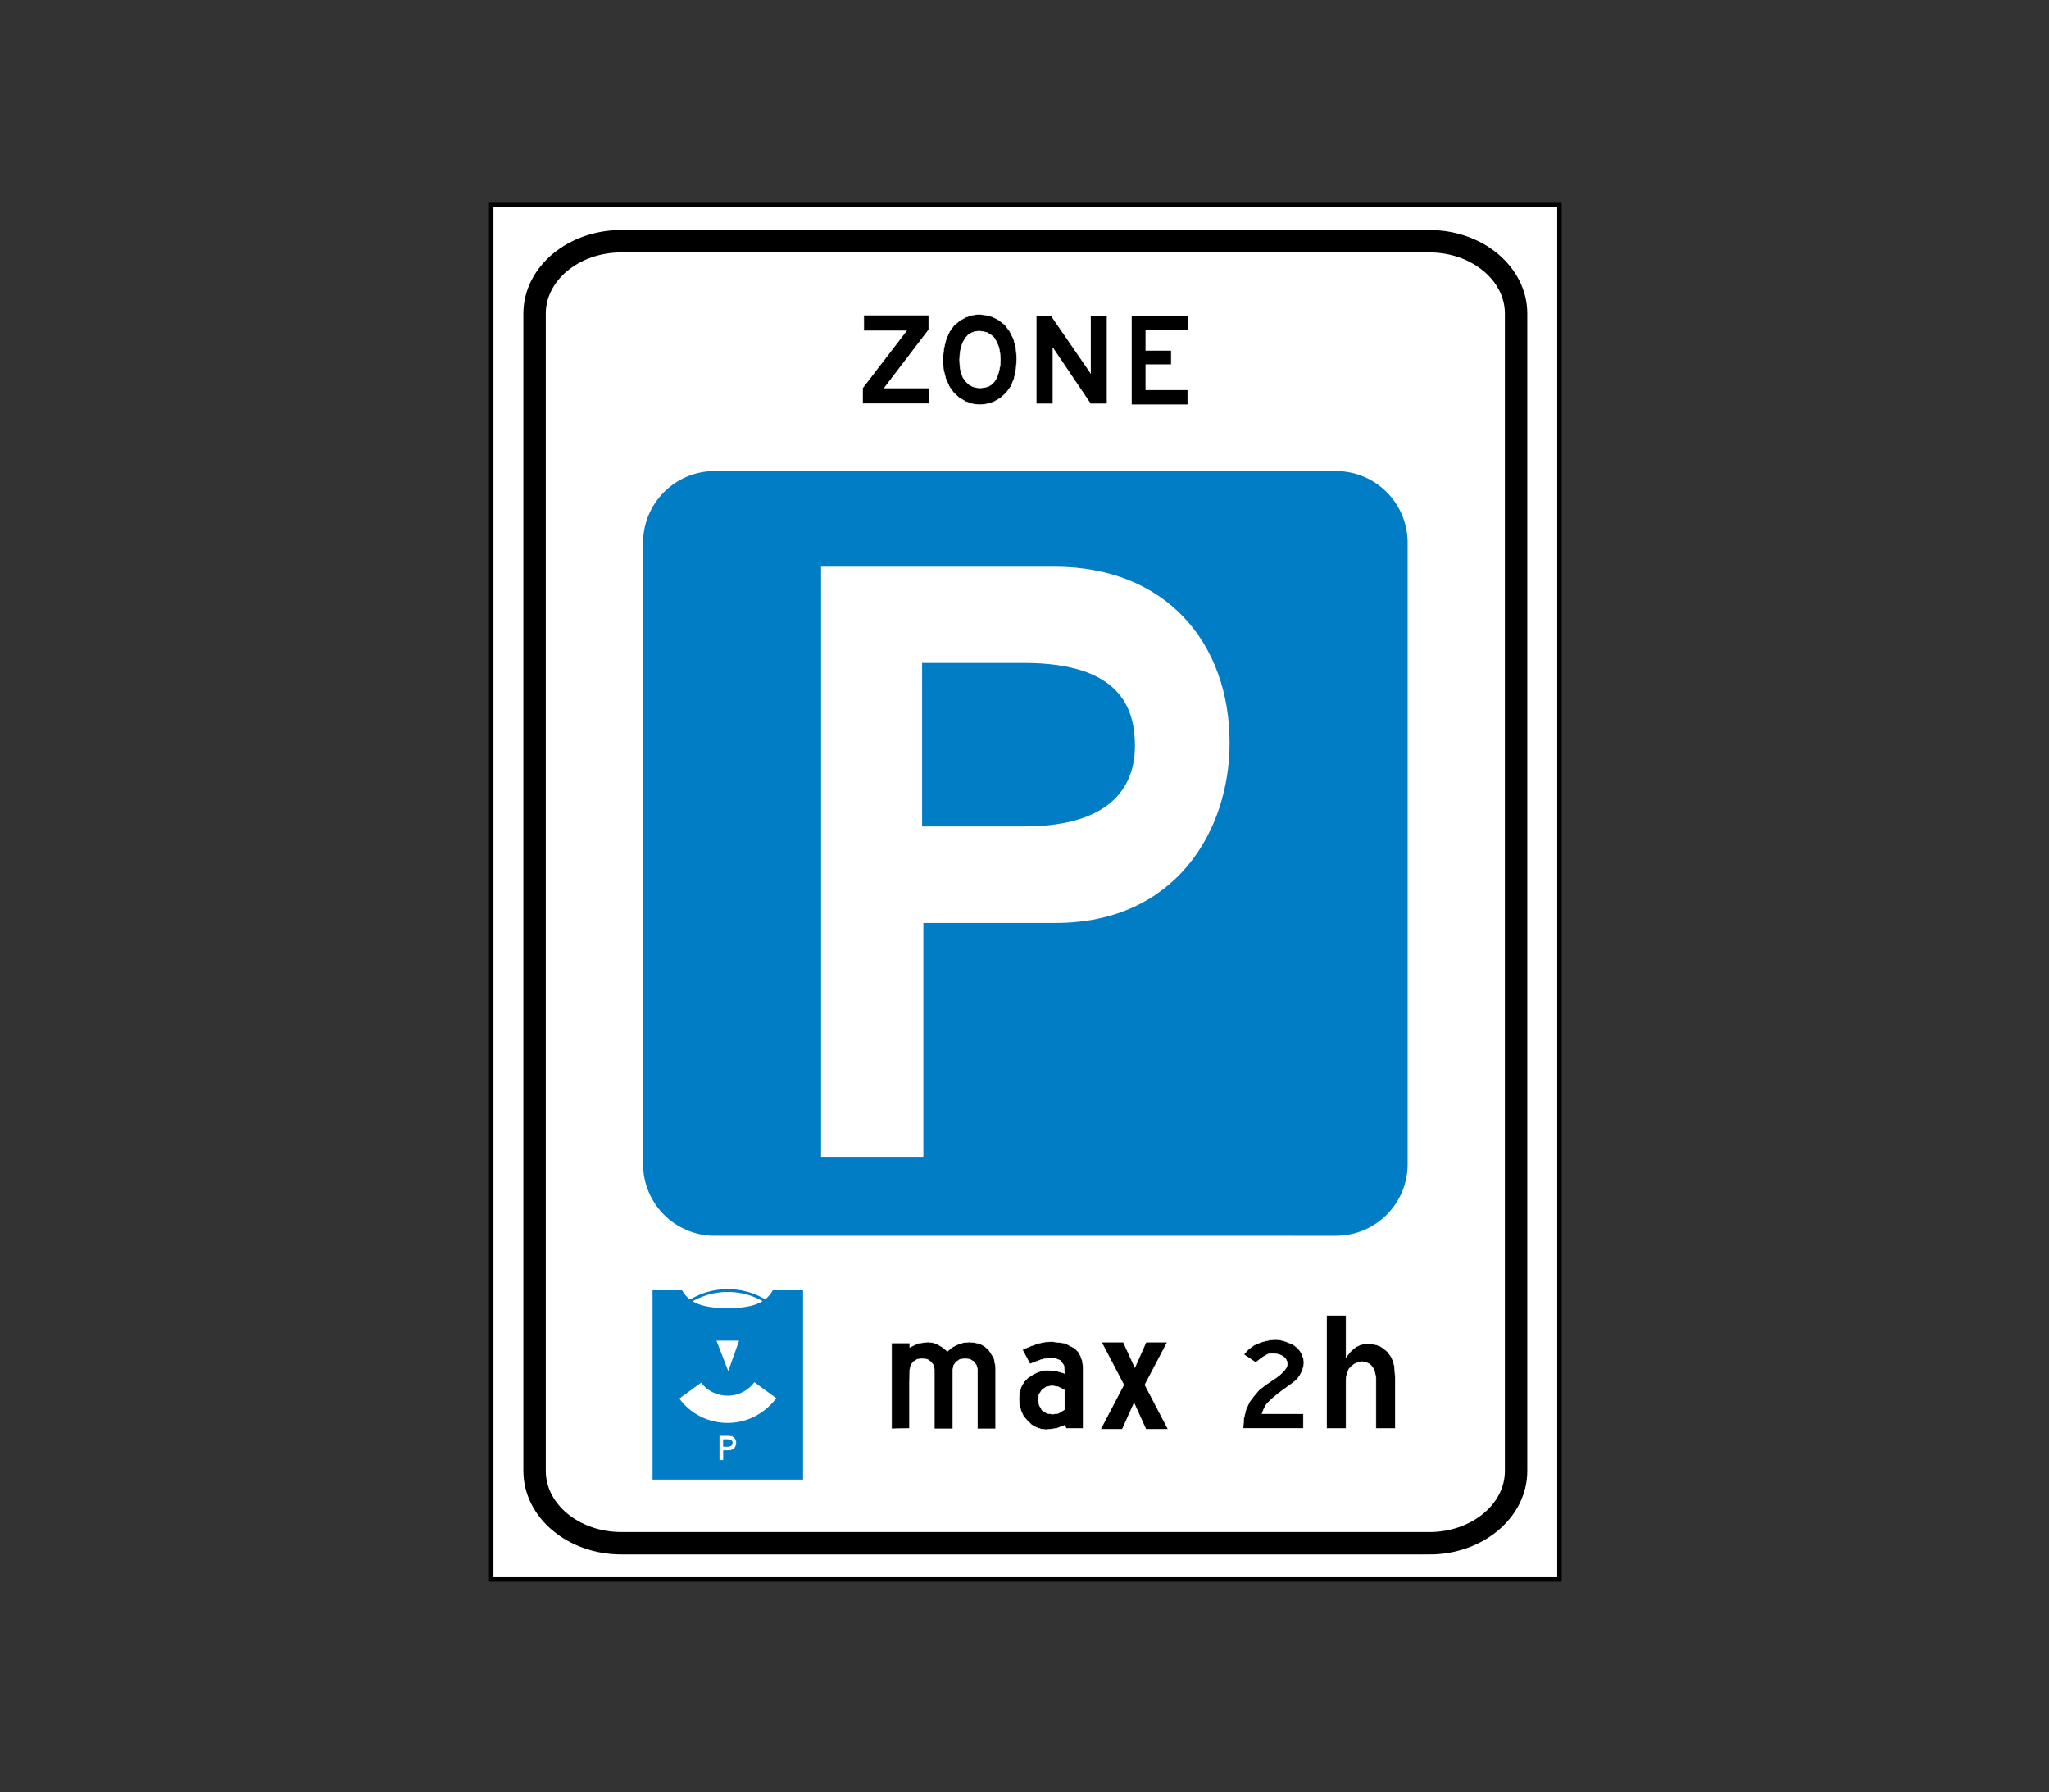 <?xml version="1.0" encoding="utf-8"?>
<!-- Generator: Adobe Illustrator 16.0.0, SVG Export Plug-In . SVG Version: 6.00 Build 0)  -->
<!DOCTYPE svg PUBLIC "-//W3C//DTD SVG 1.1//EN" "http://www.w3.org/Graphics/SVG/1.1/DTD/svg11.dtd">
<svg version="1.1" xmlns="http://www.w3.org/2000/svg" xmlns:xlink="http://www.w3.org/1999/xlink" x="0px" y="0px"
	 width="50.314px" height="44px" viewBox="0 0 50.314 44" enable-background="new 0 0 50.314 44" xml:space="preserve">
<rect x="0" y="0" width="50.314" height="44" fill="#333333" stroke="none"/>
<g id="Layer_1">
</g>
<g id="Layer_14">
</g>
<g id="Layer_13">
</g>
<g id="Layer_12">
</g>
<g id="Layer_11">
	<rect x="12.062" y="5.035" fill="#FFFFFF" width="26.232" height="33.742"/>
	<rect x="12.062" y="5.035" fill="none" stroke="#000000" stroke-width="0.11" width="26.231" height="33.741"/>
	<path fill="none" stroke="#000000" stroke-width="0.55" d="M35.097,37.888c1.177,0,2.131-0.795,2.131-1.776V7.699
		c0-0.981-0.954-1.777-2.131-1.777H15.258c-1.177,0-2.131,0.796-2.131,1.777v28.412c0,0.981,0.954,1.776,2.131,1.776H35.097z"/>
	<path fill="#007DC5" d="M32.803,30.338c0.974,0,1.762-0.787,1.762-1.76V13.326c0-0.973-0.788-1.761-1.762-1.761H17.551
		c-0.972,0-1.76,0.788-1.76,1.761v15.252c0,0.973,0.788,1.76,1.76,1.76H32.803z"/>
	<path fill="#FFFFFF" d="M22.674,28.398h-2.512V13.912h5.735c2.727,0,4.296,1.867,4.296,4.328c0,2.127-1.305,4.42-4.282,4.42h-3.237
		V28.398z M25.146,20.289c2.264,0,2.723-1.102,2.723-1.974c0-0.935-0.366-2.04-2.723-2.04h-2.503v4.014H25.146z"/>
	<polygon points="32.577,32.293 33.051,32.293 33.051,33.324 33.072,33.291 33.103,33.257 33.156,33.188 33.229,33.121 
		33.303,33.064 33.397,33.019 33.481,32.996 33.577,32.984 33.672,32.996 33.766,33.008 33.872,33.041 33.966,33.099 34.072,33.188 
		34.156,33.302 34.209,33.416 34.24,33.539 34.251,33.664 34.261,33.834 34.261,35.07 33.787,35.07 33.787,33.937 33.787,33.822 
		33.766,33.722 33.745,33.631 33.693,33.552 33.64,33.494 33.577,33.461 33.503,33.438 33.43,33.427 33.345,33.449 33.261,33.484 
		33.188,33.539 33.124,33.607 33.082,33.699 33.061,33.789 33.051,33.88 33.051,33.992 33.051,35.07 32.577,35.07 	"/>
	<polygon fill="none" stroke="#FFFFFF" stroke-width="0.012" points="32.577,32.293 33.051,32.293 33.051,33.324 33.072,33.291 
		33.103,33.257 33.156,33.188 33.229,33.121 33.303,33.064 33.397,33.019 33.481,32.996 33.577,32.984 33.672,32.996 33.766,33.008 
		33.872,33.041 33.966,33.099 34.072,33.188 34.156,33.302 34.209,33.416 34.24,33.539 34.251,33.664 34.261,33.834 34.261,35.07 
		33.787,35.07 33.787,33.937 33.787,33.822 33.766,33.722 33.745,33.631 33.693,33.552 33.64,33.494 33.577,33.461 33.503,33.438 
		33.43,33.427 33.345,33.449 33.261,33.484 33.188,33.539 33.124,33.607 33.082,33.699 33.061,33.789 33.051,33.88 33.051,33.992 
		33.051,35.07 32.577,35.07 	"/>
	<path d="M30.525,35.064l0.017-0.235l0.05-0.212l0.084-0.19l0.118-0.159l0.126-0.145l0.143-0.113l0.144-0.099
		c0,0,0.434-0.251,0.404-0.448c-0.032-0.216-0.314-0.247-0.431-0.23c-0.117,0.017-0.343,0.218-0.343,0.218l-0.295-0.199l0.118-0.129
		l0.134-0.099l0.16-0.068c0,0,0.209-0.071,0.378-0.068c0.169,0.004,0.328,0.083,0.328,0.083s0.286,0.078,0.352,0.414
		c0.039,0.201-0.111,0.437-0.203,0.513c-0.183,0.151-0.438,0.297-0.673,0.535c-0.097,0.098-0.146,0.275-0.146,0.275l1.014,0.003
		v0.354H30.525z"/>
	<path fill="none" stroke="#FFFFFF" stroke-width="0.012" d="M30.525,35.064l0.017-0.235l0.05-0.212l0.084-0.19l0.118-0.159
		l0.126-0.145l0.143-0.113l0.144-0.099c0,0,0.434-0.251,0.404-0.448c-0.032-0.216-0.314-0.247-0.431-0.23
		c-0.117,0.017-0.343,0.218-0.343,0.218l-0.295-0.199l0.118-0.129l0.134-0.099l0.16-0.068c0,0,0.209-0.071,0.378-0.068
		c0.169,0.004,0.328,0.083,0.328,0.083s0.286,0.078,0.352,0.414c0.039,0.201-0.111,0.437-0.203,0.513
		c-0.183,0.151-0.438,0.297-0.673,0.535c-0.097,0.098-0.146,0.275-0.146,0.275l1.014,0.003v0.354H30.525z"/>
	<polygon points="22.339,33.63 22.334,33.971 22.334,35.068 21.894,35.078 21.894,32.97 22.339,32.97 22.339,33.076 22.549,32.978 
		22.785,32.947 22.911,32.963 23.028,33.008 23.146,33.076 23.264,33.175 23.381,33.076 23.516,33.008 23.649,32.963 23.801,32.947 
		23.944,32.963 24.07,32.992 24.18,33.054 24.28,33.144 24.407,33.342 24.449,33.562 24.449,35.078 24.003,35.078 24.003,33.621 
		23.978,33.523 23.919,33.433 23.818,33.371 23.701,33.357 23.575,33.371 23.481,33.433 23.415,33.523 23.397,33.63 23.397,35.078 
		22.944,35.078 22.944,33.621 22.927,33.523 22.86,33.433 22.768,33.371 22.642,33.357 22.523,33.371 22.423,33.433 22.364,33.523 	
		"/>
	<polygon fill="none" stroke="#FFFFFF" stroke-width="0.012" points="22.339,33.63 22.334,33.971 22.334,35.068 21.894,35.078 
		21.894,32.97 22.339,32.97 22.339,33.076 22.549,32.978 22.785,32.947 22.911,32.963 23.028,33.008 23.146,33.076 23.264,33.175 
		23.381,33.076 23.516,33.008 23.649,32.963 23.801,32.947 23.944,32.963 24.07,32.992 24.18,33.054 24.28,33.144 24.407,33.342 
		24.449,33.562 24.449,35.078 24.003,35.078 24.003,33.621 23.978,33.523 23.919,33.433 23.818,33.371 23.701,33.357 23.575,33.371 
		23.481,33.433 23.415,33.523 23.397,33.63 23.397,35.078 22.944,35.078 22.944,33.621 22.927,33.523 22.86,33.433 22.768,33.371 
		22.642,33.357 22.523,33.371 22.423,33.433 22.364,33.523 	"/>
	<path d="M26.142,34.605l-0.151,0.092l-0.151,0.022l-0.135-0.022l-0.118-0.076L25.52,34.5l-0.025-0.129l0.018-0.137l0.074-0.113
		l0.109-0.076l0.135-0.023l0.151,0.023l0.16,0.083V34.605z M26.184,35.068h0.412V33.56l-0.018-0.146l-0.042-0.121l-0.059-0.105
		l-0.092-0.091l-0.236-0.122l-0.311-0.037l-0.177,0.008l-0.177,0.037l-0.185,0.068l-0.193,0.084l0.185,0.35l0.277-0.106l0.194-0.046
		l0.143,0.015L26.04,33.4l0.084,0.121l0.018,0.197l-0.177-0.053l-0.235-0.023l-0.126,0.008l-0.126,0.038l-0.118,0.06l-0.117,0.076
		l-0.101,0.106l-0.067,0.122l-0.042,0.136l-0.009,0.152l0.009,0.159l0.042,0.144l0.059,0.129l0.093,0.106l0.101,0.099l0.109,0.062
		l0.126,0.045l0.126,0.015l0.252-0.03l0.202-0.076L26.184,35.068z"/>
	<path fill="none" stroke="#FFFFFF" stroke-width="0.012" d="M26.142,34.605l-0.151,0.092l-0.151,0.022l-0.135-0.022l-0.118-0.076
		L25.52,34.5l-0.025-0.129l0.018-0.137l0.074-0.113l0.109-0.076l0.135-0.023l0.151,0.023l0.16,0.083V34.605z M26.184,35.068h0.412
		V33.56l-0.018-0.146l-0.042-0.121l-0.059-0.105l-0.092-0.091l-0.236-0.122l-0.311-0.037l-0.177,0.008l-0.177,0.037l-0.185,0.068
		l-0.193,0.084l0.185,0.35l0.277-0.106l0.194-0.046l0.143,0.015L26.04,33.4l0.084,0.121l0.018,0.197l-0.177-0.053l-0.235-0.023
		l-0.126,0.008l-0.126,0.038l-0.118,0.06l-0.117,0.076l-0.101,0.106l-0.067,0.122l-0.042,0.136l-0.009,0.152l0.009,0.159
		l0.042,0.144l0.059,0.129l0.093,0.106l0.101,0.099l0.109,0.062l0.126,0.045l0.126,0.015l0.252-0.03l0.202-0.076L26.184,35.068z"/>
	<polygon points="28.683,35.088 28.138,35.088 27.848,34.445 27.558,35.088 27.026,35.088 27.596,33.998 27.048,32.949 
		27.583,32.949 27.867,33.572 28.144,32.949 28.664,32.949 28.113,33.998 	"/>
	<polygon fill="none" stroke="#FFFFFF" stroke-width="0.012" points="28.683,35.088 28.138,35.088 27.848,34.445 27.558,35.088 
		27.026,35.088 27.596,33.998 27.048,32.949 27.583,32.949 27.867,33.572 28.144,32.949 28.664,32.949 28.113,33.998 	"/>
	<polygon points="27.185,7.755 27.185,9.915 26.781,9.915 25.856,8.545 25.856,9.915 25.444,9.915 25.444,8.831 25.444,7.755 
		25.814,7.755 26.781,9.159 26.781,7.755 	"/>
	<polygon fill="none" stroke="#FFFFFF" stroke-width="0.012" points="27.185,7.755 27.185,9.915 26.781,9.915 25.856,8.545 
		25.856,9.915 25.444,9.915 25.444,8.831 25.444,7.755 25.814,7.755 26.781,9.159 26.781,7.755 	"/>
	<path d="M24.968,8.803l-0.018,0.26L24.9,9.299l-0.076,0.185l-0.109,0.151l-0.143,0.134l-0.177,0.101L24.228,9.92L24.06,9.937
		L23.892,9.92l-0.178-0.059L23.546,9.76l-0.134-0.125l-0.101-0.144l-0.084-0.185l-0.06-0.235l-0.017-0.261l0.026-0.252l0.058-0.235
		l0.084-0.185l0.11-0.152l0.142-0.117l0.152-0.084l0.16-0.051l0.15-0.018l0.168,0.018l0.168,0.042l0.16,0.084l0.151,0.118
		l0.117,0.16l0.093,0.185l0.059,0.228L24.968,8.803z M24.556,8.685L24.53,8.533l-0.059-0.143l-0.067-0.109L24.32,8.213l-0.084-0.049
		l-0.101-0.025l-0.094-0.01l-0.101,0.01l-0.084,0.033l-0.075,0.041l-0.068,0.076l-0.066,0.109l-0.05,0.135l-0.026,0.151
		l-0.008,0.151l0.008,0.159l0.026,0.151l0.05,0.126l0.066,0.093L23.79,9.44l0.094,0.051l0.082,0.025l0.094,0.009l0.101-0.009
		l0.102-0.025l0.084-0.051l0.074-0.075l0.06-0.102l0.042-0.125l0.034-0.151l0.008-0.151L24.556,8.685z"/>
	<path fill="none" stroke="#FFFFFF" stroke-width="0.012" d="M24.968,8.803l-0.018,0.26L24.9,9.299l-0.076,0.185l-0.109,0.151
		l-0.143,0.134l-0.177,0.101L24.228,9.92L24.06,9.937L23.892,9.92l-0.178-0.059L23.546,9.76l-0.134-0.125l-0.101-0.144l-0.084-0.185
		l-0.06-0.235l-0.017-0.261l0.026-0.252l0.058-0.235l0.084-0.185l0.11-0.152l0.142-0.117l0.152-0.084l0.16-0.051l0.15-0.018
		l0.168,0.018l0.168,0.042l0.16,0.084l0.151,0.118l0.117,0.16l0.093,0.185l0.059,0.228L24.968,8.803z M24.556,8.685L24.53,8.533
		l-0.059-0.143l-0.067-0.109L24.32,8.213l-0.084-0.049l-0.101-0.025l-0.094-0.01l-0.101,0.01l-0.084,0.033l-0.075,0.041
		l-0.068,0.076l-0.066,0.109l-0.05,0.135l-0.026,0.151l-0.008,0.151l0.008,0.159l0.026,0.151l0.05,0.126l0.066,0.093L23.79,9.44
		l0.094,0.051l0.082,0.025l0.094,0.009l0.101-0.009l0.102-0.025l0.084-0.051l0.074-0.075l0.06-0.102l0.042-0.125l0.034-0.151
		l0.008-0.151L24.556,8.685z"/>
	<polygon points="29.172,7.748 29.172,8.11 28.135,8.11 28.135,8.603 28.761,8.603 28.761,8.953 28.135,8.953 28.135,9.574 
		29.166,9.574 29.166,9.938 27.784,9.938 27.784,8.836 27.784,7.748 	"/>
	<polygon fill="none" stroke="#FFFFFF" stroke-width="0.012" points="29.172,7.748 29.172,8.11 28.135,8.11 28.135,8.603 
		28.761,8.603 28.761,8.953 28.135,8.953 28.135,9.574 29.166,9.574 29.166,9.938 27.784,9.938 27.784,8.836 27.784,7.748 	"/>
	<polygon points="22.812,9.909 21.183,9.909 21.183,9.525 22.26,8.121 21.211,8.121 21.211,7.736 22.806,7.736 22.806,8.094 
		21.714,9.525 22.812,9.525 	"/>
	<polygon fill="none" stroke="#FFFFFF" stroke-width="0.012" points="22.812,9.909 21.183,9.909 21.183,9.525 22.26,8.121 
		21.211,8.121 21.211,7.736 22.806,7.736 22.806,8.094 21.714,9.525 22.812,9.525 	"/>
	<path fill="#FFFFFF" d="M17.871,35.223c0.978,0,1.77-0.793,1.77-1.77s-0.792-1.77-1.77-1.77c-0.977,0-1.769,0.793-1.769,1.77
		S16.895,35.223,17.871,35.223"/>
	<circle fill="none" stroke="#007DC5" stroke-width="0.069" cx="17.871" cy="33.453" r="1.77"/>
	<path fill="#007DC5" d="M19.72,31.678v4.646h-3.696v-4.646h0.724c0.204,0.375,0.663,0.436,1.113,0.436
		c0.453,0,0.913-0.055,1.114-0.436H19.72z"/>
	<polygon fill="#FFFFFF" points="17.883,33.662 17.594,32.914 18.148,32.914 	"/>
	<path fill="#FFFFFF" d="M18.524,33.934c-0.148,0.201-0.386,0.33-0.653,0.33c-0.27,0-0.505-0.117-0.653-0.32l-0.537,0.391
		c0.27,0.368,0.7,0.598,1.19,0.598c0.488,0,0.921-0.244,1.19-0.608L18.524,33.934z"/>
	<path fill="#FFFFFF" d="M17.767,35.848h-0.104v-0.606h0.239c0.113,0,0.18,0.078,0.18,0.181c0,0.09-0.054,0.186-0.179,0.186h-0.136
		V35.848z M17.87,35.508c0.095,0,0.114-0.045,0.114-0.082c0-0.039-0.016-0.086-0.114-0.086h-0.105v0.168H17.87z"/>
	<path fill="none" stroke="#007DC5" stroke-width="0.013" d="M17.767,35.848h-0.104v-0.606h0.239c0.113,0,0.18,0.078,0.18,0.181
		c0,0.09-0.054,0.186-0.179,0.186h-0.136V35.848z M17.87,35.508c0.095,0,0.114-0.045,0.114-0.082c0-0.039-0.016-0.086-0.114-0.086
		h-0.105v0.168H17.87z"/>
	<rect fill="none" width="50.314" height="44"/>
</g>
<g id="Layer_10">
</g>
<g id="Layer_9">
</g>
<g id="Layer_8">
</g>
<g id="Layer_7">
</g>
<g id="Layer_6">
</g>
<g id="Layer_5">
</g>
<g id="Layer_4">
</g>
<g id="Layer_3">
</g>
<g id="Layer_2">
</g>
</svg>
